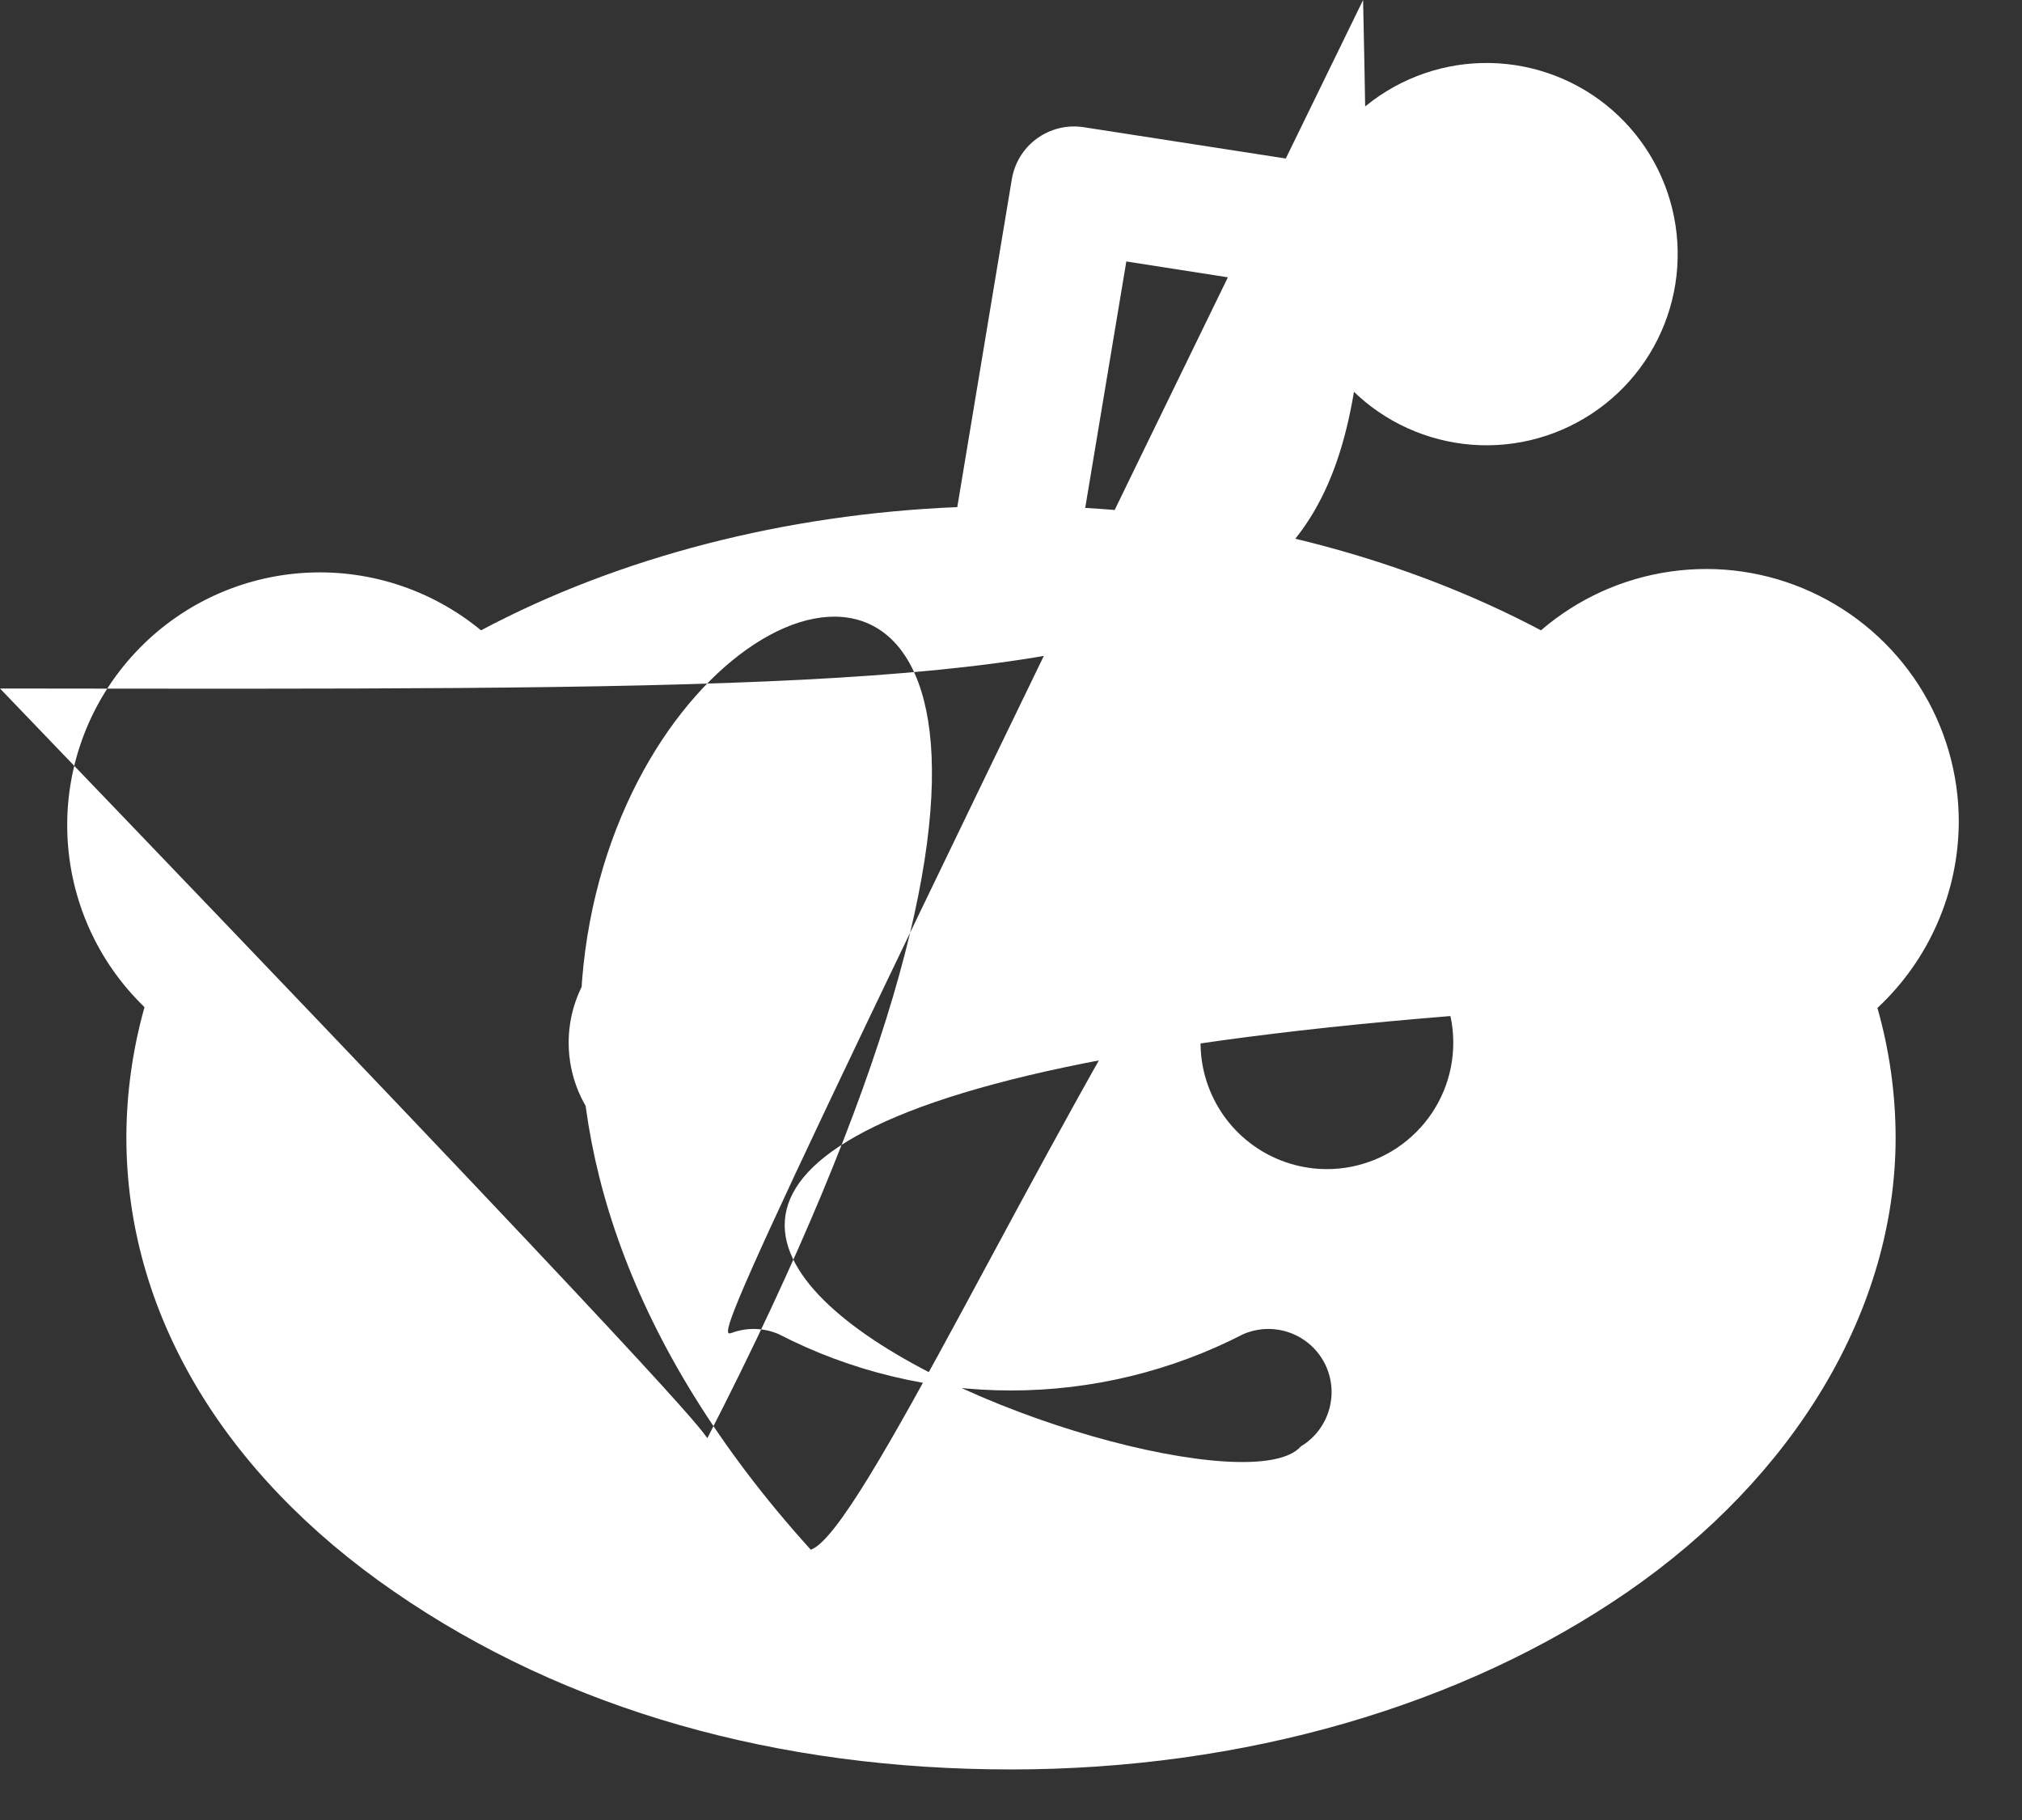 <svg width="30" height="27" viewBox="0 0 30 27" fill="none" xmlns="http://www.w3.org/2000/svg">
<rect x="0" y="0" width="30" height="27" fill="#333333" stroke="none"/>
<path d="M29.062 12.187C29.062 11.47 28.855 10.767 28.467 10.163C28.078 9.559 27.525 9.08 26.872 8.781C26.22 8.482 25.495 8.377 24.784 8.479C24.073 8.58 23.407 8.883 22.863 9.351C20.894 8.309 18.551 7.676 16.101 7.535L16.711 3.879L19.265 4.277C19.385 4.936 19.735 5.531 20.251 5.958C20.768 6.384 21.419 6.613 22.088 6.606C22.758 6.598 23.403 6.353 23.91 5.915C24.417 5.478 24.752 4.874 24.857 4.213C24.961 3.551 24.829 2.874 24.482 2.301C24.135 1.728 23.597 1.297 22.962 1.083C22.328 0.869 21.638 0.886 21.015 1.132C20.392 1.378 19.876 1.836 19.558 2.426L16.078 1.887C15.834 1.849 15.586 1.91 15.386 2.054C15.186 2.199 15.052 2.417 15.012 2.66L14.203 7.523C11.648 7.629 9.187 8.262 7.137 9.351C6.389 8.734 5.431 8.429 4.464 8.502C3.497 8.575 2.596 9.02 1.95 9.744C1.304 10.467 0.963 11.412 1 12.382C1.036 13.351 1.446 14.268 2.144 14.941C1.967 15.571 1.876 16.221 1.875 16.875C1.875 19.441 3.281 21.844 5.848 23.613C8.414 25.383 11.555 26.25 15 26.25C18.445 26.25 21.691 25.312 24.152 23.613C26.613 21.914 28.125 19.441 28.125 16.875C28.124 16.225 28.033 15.578 27.855 14.953C28.235 14.599 28.538 14.171 28.745 13.695C28.953 13.22 29.061 12.706 29.062 12.187ZM8.437 15.469C8.437 15.098 8.547 14.735 8.753 14.427C8.959 14.119 9.252 13.878 9.595 13.736C9.937 13.595 10.314 13.557 10.678 13.63C11.042 13.702 11.376 13.881 11.638 14.143C11.9 14.405 12.079 14.739 12.151 15.103C12.224 15.467 12.187 15.844 12.045 16.186C11.903 16.529 11.662 16.822 11.354 17.028C11.046 17.234 10.683 17.344 10.312 17.344C9.815 17.344 9.338 17.146 8.987 16.794C8.635 16.443 8.437 15.966 8.437 15.469ZM19.301 21.457C17.971 22.990.9 16.496 22.5 15 22.5C13.504 22.5 12.029 22.990.9 10.699 21.457C10.495 21.335 10.345 21.139 10.279 20.91C10.214 20.681 10.238 20.436 10.347 20.224C10.456 20.012 10.641 19.85 10.866 19.77C11.09 19.69 11.336 19.698 11.555 19.793C12.62 20.342 13.801 20.628 15 20.628C16.198 20.628 17.38 20.342 18.445 19.793C18.664 19.698 18.91 19.69 19.134 19.77C19.358 19.85 19.544 20.012 19.653 20.224C19.762 20.436 19.786 20.681 19.72 20.91C19.655 21.139 19.505 21.335 19.301 21.457ZM19.687 17.344C19.317 17.344 18.954 17.234 18.646 17.028C18.337 16.822 18.097 16.529 17.955 16.186C17.813 15.844 17.776 15.467 17.848 15.103C17.921 14.739 18.099 14.405 18.361 14.143C18.624 13.881 18.958 13.702 19.322 13.63C19.685 13.557 20.062 13.595 20.405 13.736C20.747 13.878 21.04 14.119 21.246 14.427C21.452 14.735 21.562 15.098 21.562 15.469C21.562 15.966 21.365 16.443 21.013 16.794C20.662 17.146 20.185 17.344 19.687 17.344Z" fill="white"/>
</svg>
